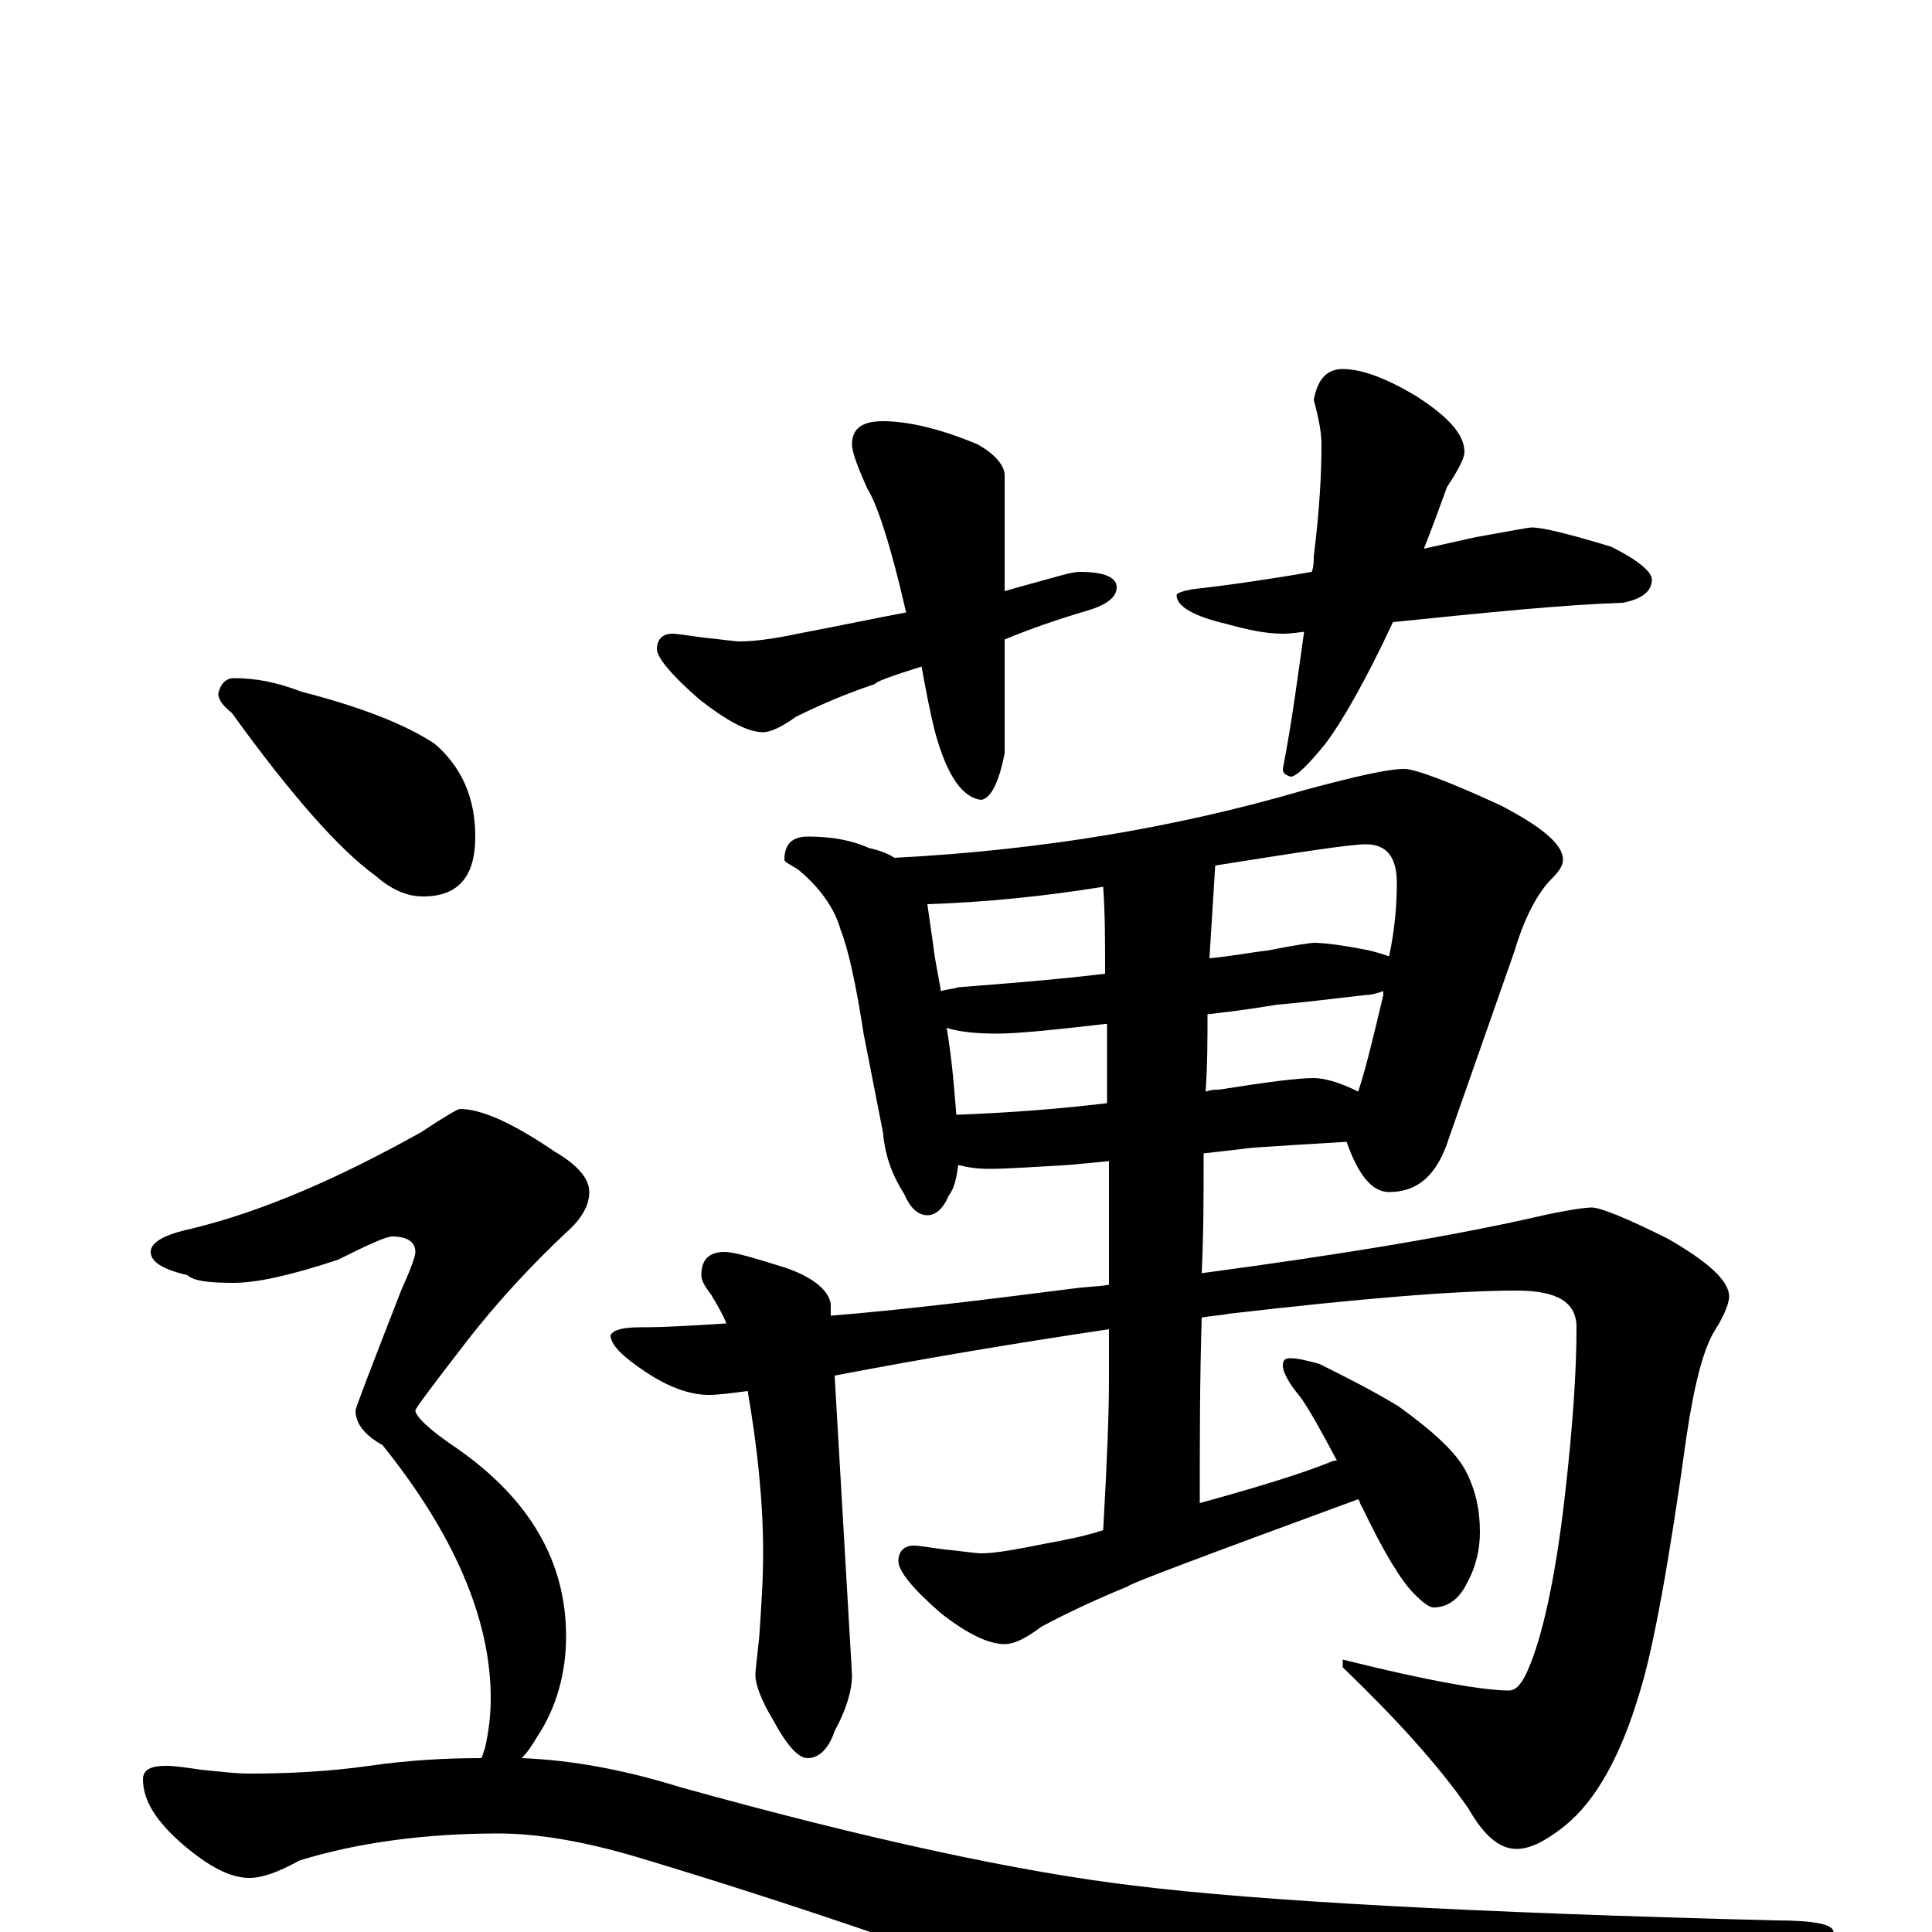 <?xml version="1.0" encoding="utf-8" ?>
<!DOCTYPE svg PUBLIC "-//W3C//DTD SVG 1.1//EN" "http://www.w3.org/Graphics/SVG/1.1/DTD/svg11.dtd">
<svg version="1.1" id="Layer_1" xmlns="http://www.w3.org/2000/svg" xmlns:xlink="http://www.w3.org/1999/xlink" x="0px" y="145px" width="1000px" height="1000px" viewBox="0 0 1000 1000" enable-background="new 0 0 1000 1000" xml:space="preserve">
<g id="Layer_1">
<path id="glyph" transform="matrix(1 0 0 -1 0 1000)" d="M457,782C470,782 487,778 506,770C515,765 520,759 520,754l0,-60C530,697 538,699 545,701C552,703 556,704 559,704C572,704 578,701 578,696C578,691 573,687 563,684C546,679 532,674 520,669l0,-59C517,595 513,587 508,586C498,587 490,599 484,621C481,633 479,644 477,655C461,650 453,647 453,646C438,641 424,635 412,629C405,624 399,621 395,621C387,621 376,627 362,638C347,651 340,660 340,664C340,669 343,672 348,672C351,672 356,671 364,670C374,669 380,668 383,668C389,668 399,669 413,672C434,676 453,680 469,683C461,718 454,739 449,747C444,758 441,766 441,770C441,778 446,782 457,782M695,809C705,809 718,804 733,795C750,784 758,775 758,766C758,763 755,757 749,748C745,737 741,726 737,716C746,718 755,720 764,722C781,725 791,727 793,727C798,727 811,724 834,717C848,710 855,704 855,700C855,694 850,690 840,688C809,687 770,683 721,678C707,648 695,627 686,615C677,604 671,598 668,598C665,599 664,600 664,602C669,628 672,652 675,673C668,672 665,672 664,672C655,672 646,674 635,677C618,681 609,686 609,692C609,693 612,694 617,695C635,697 656,700 679,704C680,707 680,709 680,712C683,736 684,755 684,770C684,775 683,782 680,793C682,804 687,809 695,809M418,567C431,567 441,565 450,561C455,560 460,558 463,556C540,560 610,572 675,591C701,598 718,602 727,602C732,602 749,596 777,583C798,572 809,563 809,555C809,552 807,549 803,545C796,538 789,525 784,508l-34,-97C744,392 734,383 719,383C710,383 703,392 697,409C680,408 664,407 649,406l-26,-3C623,382 623,362 622,341C697,351 756,361 799,371C813,374 821,375 824,375C828,375 841,370 863,359C884,347 895,337 895,329C895,326 893,320 888,312C882,303 877,284 873,257C864,192 856,148 849,125C839,91 826,68 810,55C800,47 792,43 785,43C776,43 768,50 760,64C744,87 722,111 695,137l0,4C739,130 768,125 781,125C785,125 788,129 791,136C798,152 805,182 810,226C814,261 816,290 816,313C816,326 806,332 785,332C754,332 705,328 636,320C631,319 627,319 622,318C621,286 621,254 621,222C650,230 673,237 688,243C690,244 691,244 692,244C684,259 678,270 673,277C667,284 664,290 664,293C664,296 665,297 668,297C671,297 676,296 683,294C697,287 711,280 724,272C742,259 754,248 759,238C764,228 766,218 766,207C766,198 764,189 759,180C755,172 749,168 742,168C740,168 737,170 732,175C725,182 716,197 705,220C704,221 704,223 703,224C624,195 584,180 584,179C567,172 552,165 539,158C531,152 525,149 520,149C512,149 501,154 487,165C472,178 465,187 465,192C465,197 468,200 473,200C476,200 481,199 489,198C499,197 505,196 508,196C515,196 526,198 541,201C552,203 562,205 571,208C573,243 574,269 574,286C574,295 574,303 574,312C527,305 479,297 432,288l9,-155C441,125 438,115 432,104C429,95 424,90 418,90C413,90 407,97 400,110C394,120 391,128 391,133C391,136 392,143 393,153C394,168 395,182 395,196C395,223 392,251 387,280C379,279 372,278 367,278C357,278 346,282 334,290C322,298 316,304 316,309C318,312 323,313 332,313C345,313 360,314 376,315C374,320 371,325 368,330C365,334 363,337 363,340C363,348 367,352 375,352C380,352 390,349 406,344C421,339 429,332 430,325l0,-6C467,322 508,327 555,333C562,334 568,334 574,335C574,358 574,379 574,399l-21,-2C535,396 521,395 512,395C505,395 500,396 496,397C495,390 494,385 491,381C488,374 484,371 480,371C475,371 471,375 468,382C461,393 458,403 457,414l-10,51C443,491 439,509 435,519C432,530 424,541 413,550C408,553 406,554 406,555C406,563 410,567 418,567M495,423C522,424 548,426 573,429C573,443 573,457 573,470l-1,0C546,467 527,465 516,465C505,465 496,466 490,468C493,450 494,435 495,423M625,475C625,462 625,448 624,435C627,436 629,436 631,436C656,440 672,442 680,442C685,442 693,440 703,435C707,447 711,464 716,485C716,486 716,486 716,487C713,486 710,485 707,485C689,483 674,481 661,480C655,479 643,477 625,475M487,487C490,488 493,488 496,489C522,491 547,493 572,496C572,512 572,527 571,541C540,536 510,533 480,532C481,525 482,518 483,511C484,502 486,494 487,487M629,552C628,536 627,520 626,504C637,505 647,507 656,508C671,511 679,512 680,512C685,512 694,511 709,508C713,507 716,506 719,505C722,519 723,532 723,543C723,556 718,563 707,563C699,563 673,559 629,552M121,649C132,649 143,647 156,642C187,634 210,625 225,615C239,603 246,587 246,567C246,546 237,536 219,536C210,536 202,540 194,547C176,560 151,588 120,631C115,635 113,638 113,641C114,646 117,649 121,649M238,426C249,426 265,419 287,404C299,397 305,390 305,383C305,376 301,369 293,362C276,346 258,327 241,305C224,283 215,271 215,270C215,267 222,260 237,250C274,224 293,192 293,153C293,134 288,116 278,101C275,96 273,93 270,90C296,89 323,84 352,75C449,48 528,31 587,24C652,16 762,10 919,6C939,6 949,4 949,0C949,-7 930,-17 892,-32C799,-68 739,-86 714,-86C699,-86 668,-78 621,-62C504,-17 406,16 329,39C302,47 278,51 258,51C219,51 184,46 155,37C144,31 136,28 129,28C119,28 108,34 95,45C81,57 74,68 74,79C74,84 78,86 86,86C91,86 97,85 104,84C114,83 122,82 129,82C149,82 170,83 191,86C212,89 231,90 249,90C250,91 250,93 251,95C253,104 254,112 254,121C254,162 235,206 198,252C189,257 184,263 184,270C184,271 192,292 208,333C213,344 215,350 215,352C215,357 211,360 203,360C200,360 191,356 175,348C151,340 133,336 121,336C108,336 100,337 97,340C84,343 78,347 78,352C78,357 85,361 99,364C136,373 175,390 218,414C230,422 237,426 238,426z"/>
</g>
</svg>
